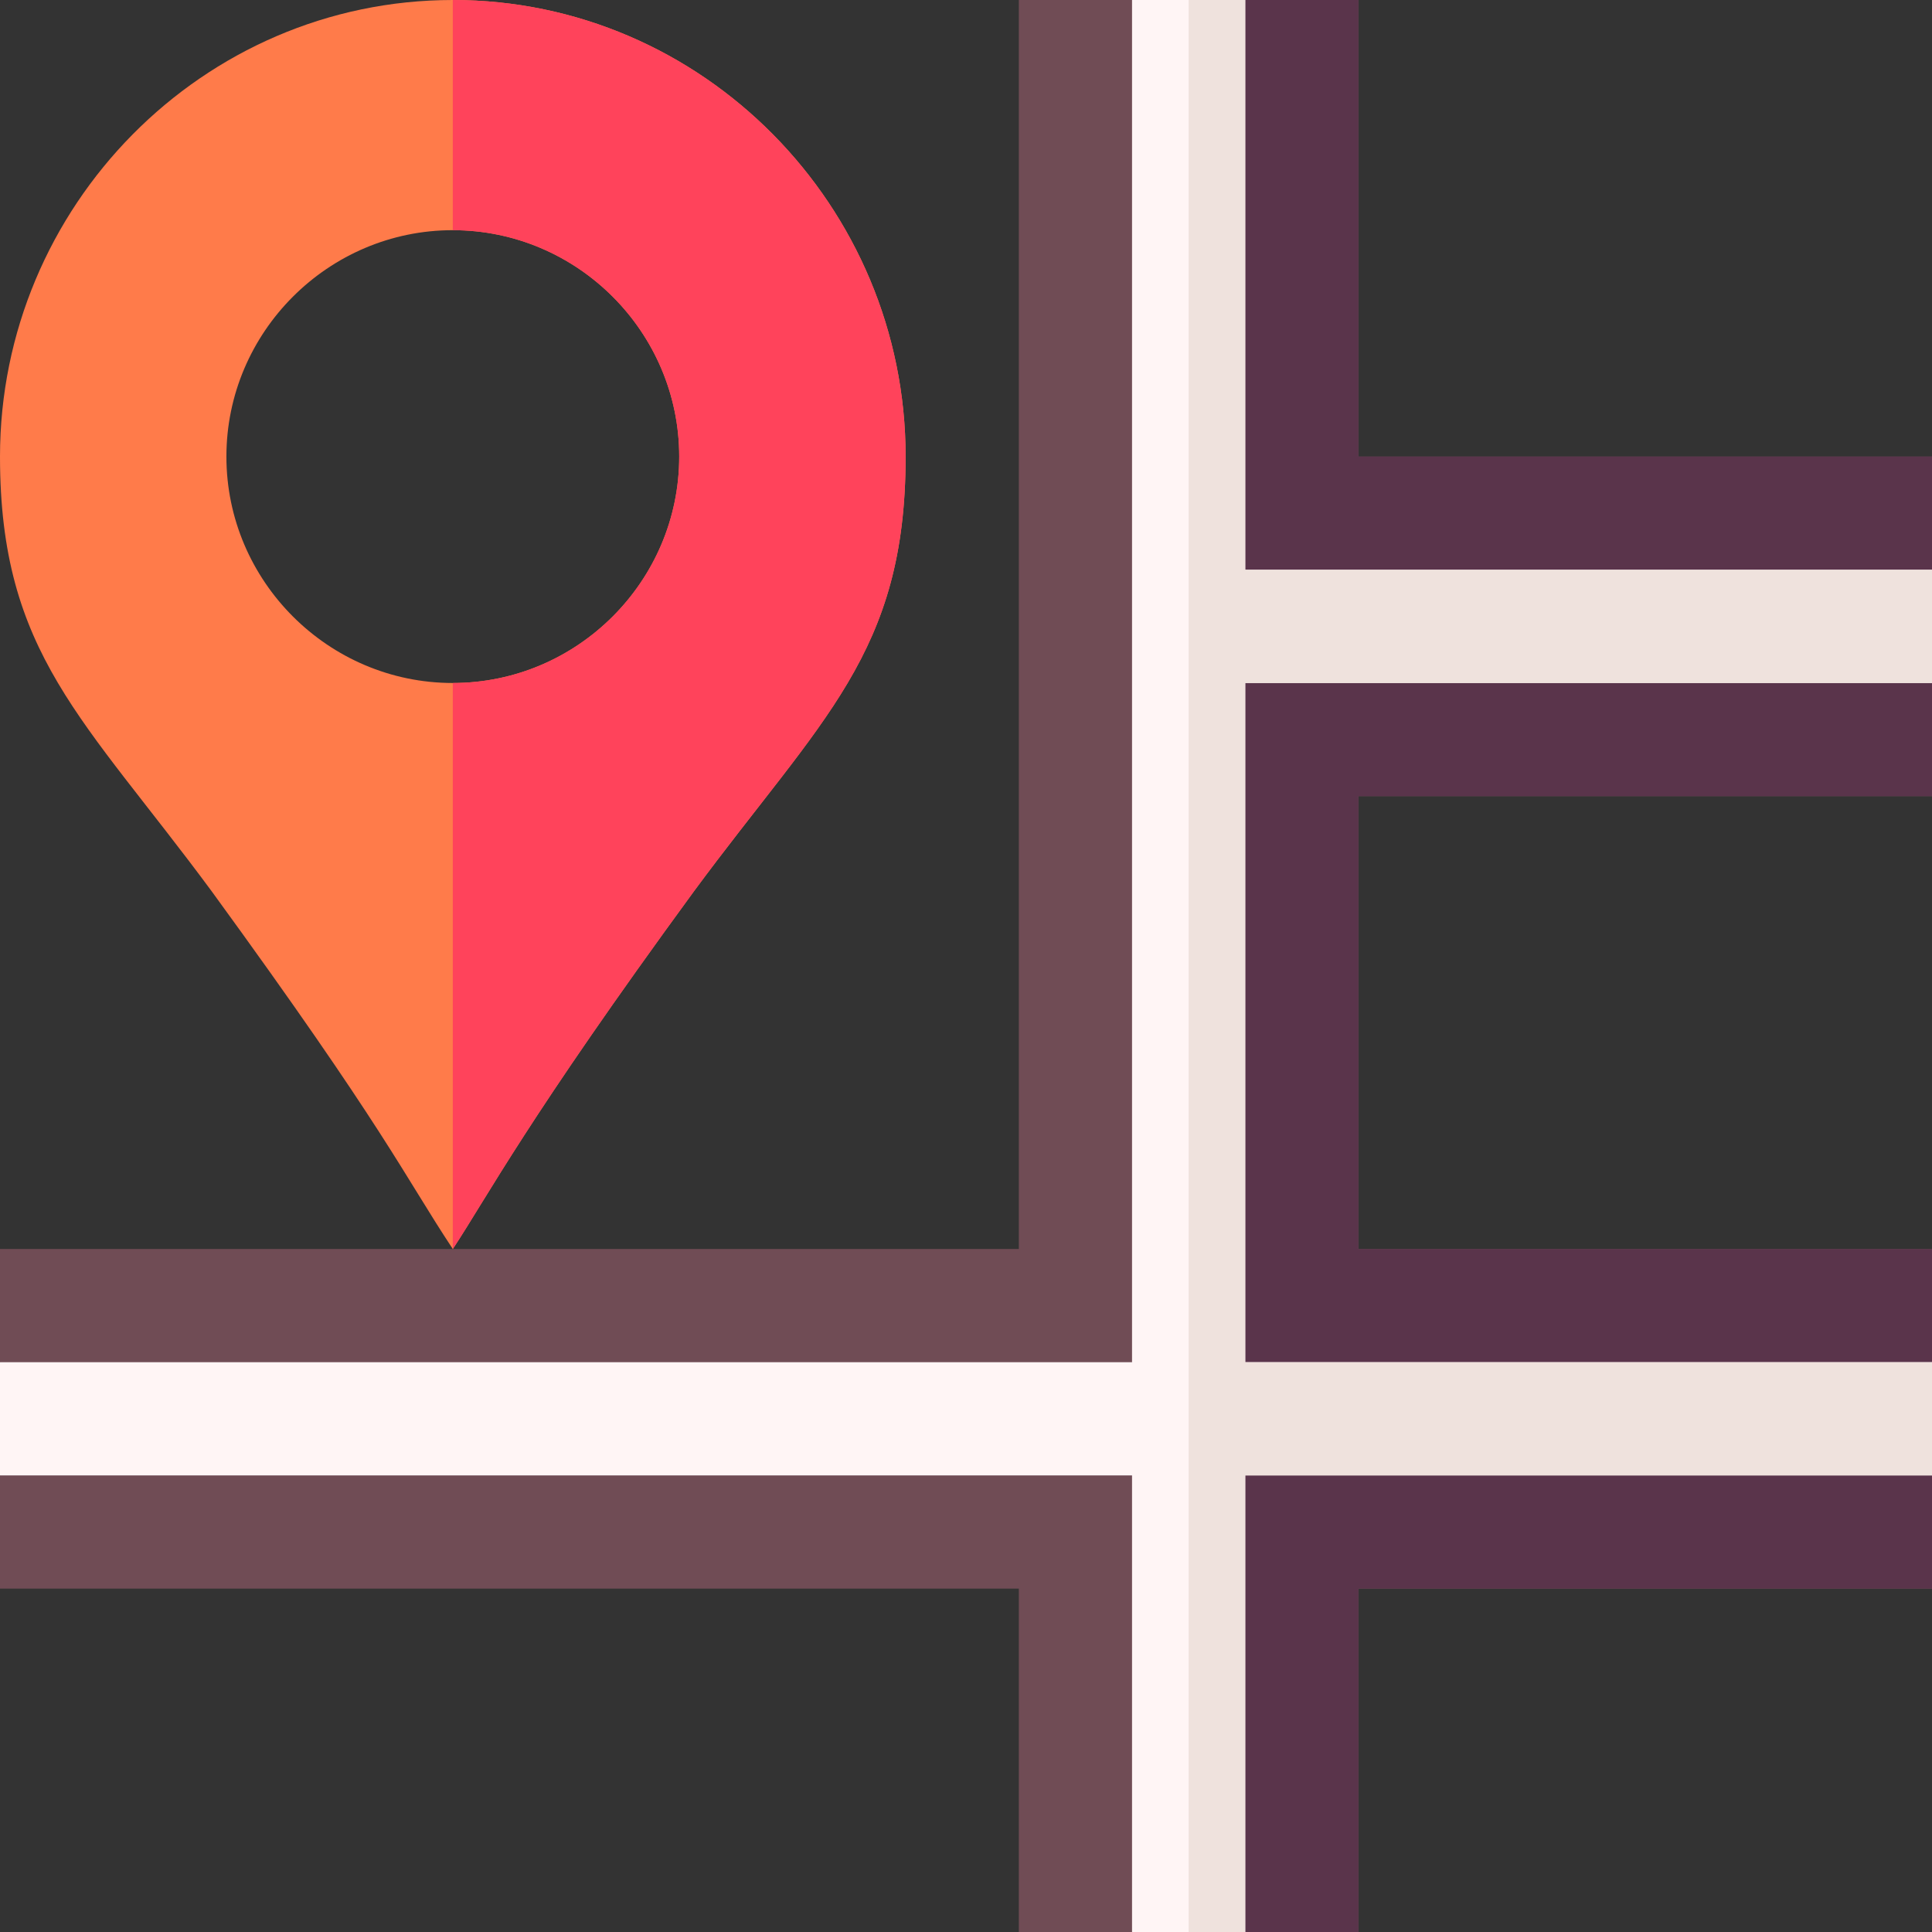 <svg id="Capa_1" enable-background="new 0 0 512 512" height="512" viewBox="0 0 512 512" width="512" xmlns="http://www.w3.org/2000/svg"><rect x="0" y="0" width="512" height="512" fill="#333333" stroke="none"/><g><path d="m512 151-30 15 30 15v30h-152v120h152v30l-30 15 30 15v30h-152v91h-30l-15-30-15 30h-30v-91h-270v-30l30-15-30-15v-30h270v-331h30l15 30 15-30h30v121h152z" fill="#704c55"/><path d="m512 151-30 15 30 15v30h-152v120h152v30l-30 15 30 15v30h-152v91h-30l-15-30v-452l15-30h30v121h152z" fill="#5a344b"/><g><path d="m512 181v-30h-182v-151h-30v361h-300v30h300v121h30v-121h182v-30h-182v-180z" fill="#fff5f5"/></g><g><path d="m120 0c-66.301 0-120 54.699-120 121 0 52.2 22.2 69.3 56.1 115.201 45.901 62.999 51 75.298 63.9 94.799 9.3-14.099 19.799-34.501 63.9-94.799 33.9-45.901 56.1-63.001 56.1-115.201 0-66.301-53.699-121-120-121zm0 181c-32.999 0-60-27.001-60-60s27.001-60 60-60 60 27.001 60 60-27.001 60-60 60z" fill="#ff7b4a"/></g><path d="m330 181v180h182v30h-182v121h-15v-512h15v151h182v30z" fill="#efe2dd"/><path d="m240 121c0 52.2-22.2 69.3-56.1 115.201-44.101 60.298-54.6 80.7-63.9 94.799v-150c32.999 0 60-27.001 60-60s-27.001-60-60-60v-61c66.301 0 120 54.699 120 121z" fill="#ff435b"/></g></svg>